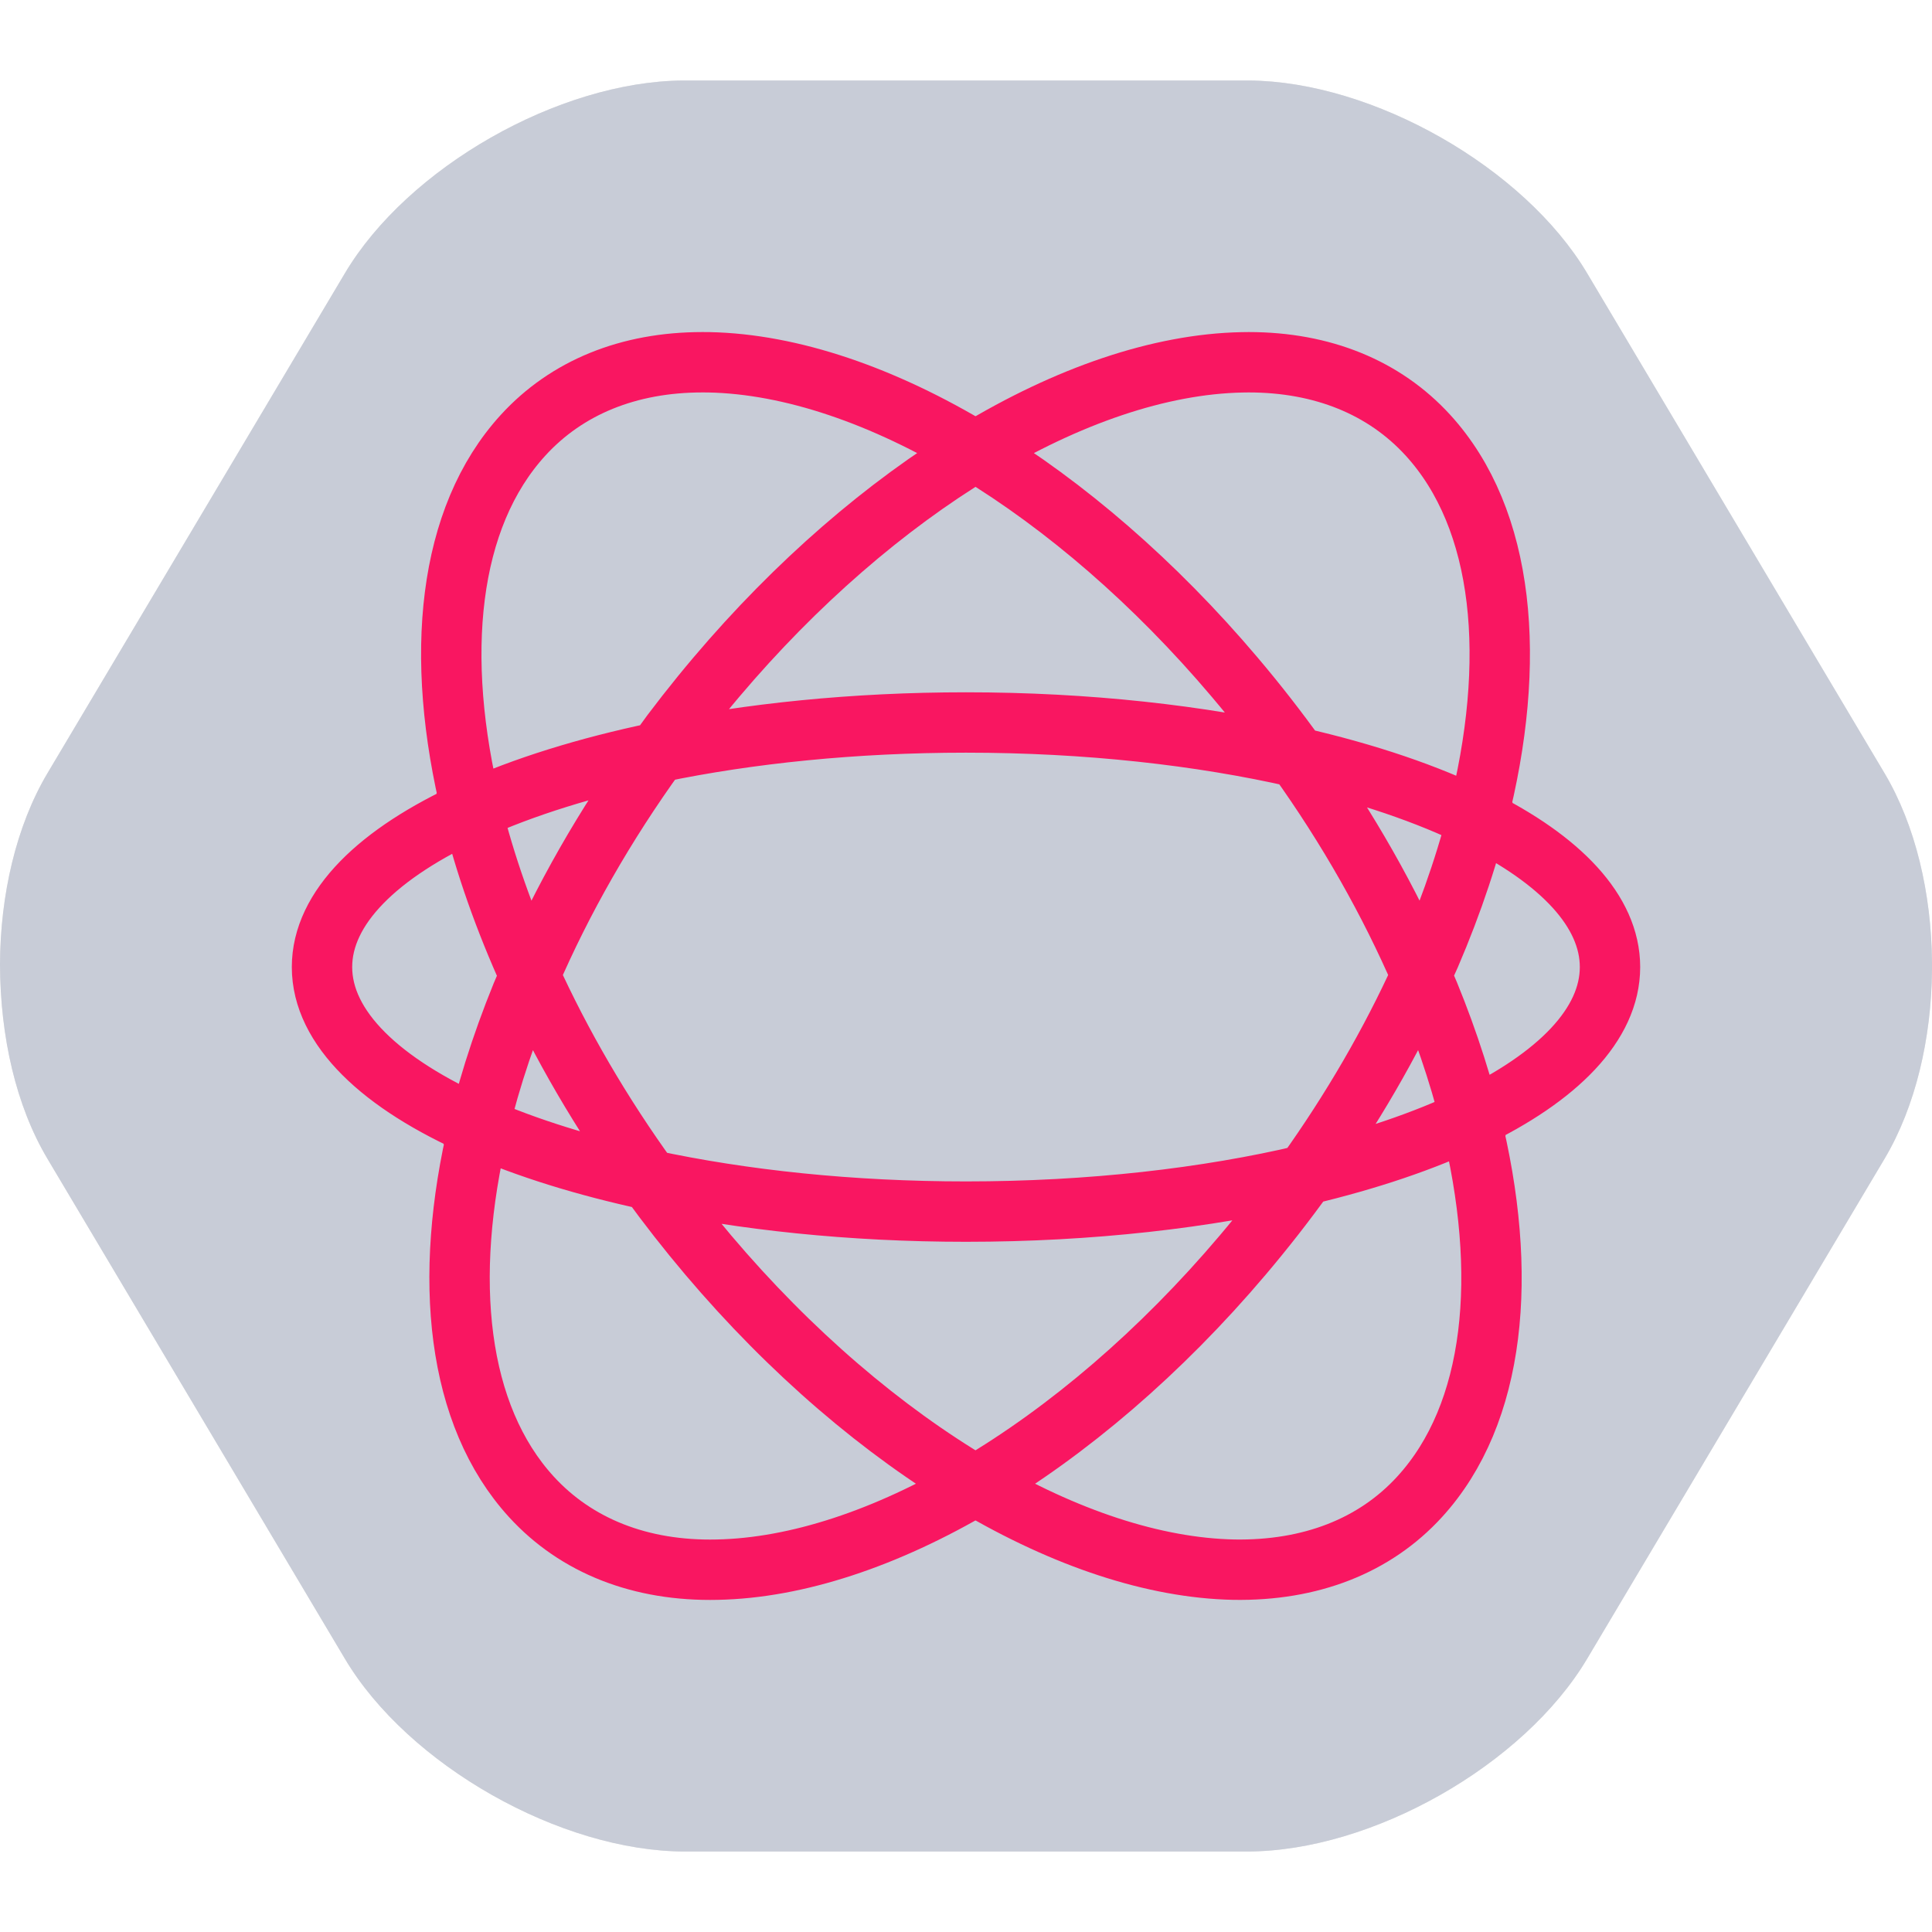 <?xml version="1.0" encoding="UTF-8"?>
<svg width="48px" height="48px" viewBox="0 0 48 48" version="1.1" xmlns="http://www.w3.org/2000/svg" xmlns:xlink="http://www.w3.org/1999/xlink">
    <!-- Generator: Sketch 47.1 (45422) - http://www.bohemiancoding.com/sketch -->

    <desc>Created with Sketch.</desc>
    <defs></defs>
    <g id="Symbols" stroke="none" stroke-width="1" fill="none" fill-rule="evenodd">
        <g id="Icon/Replica/ListItem">
            <path d="M8.57,6.787 L1.178,19.212 C0.4,20.522 0.006,22.239 0,23.96 C0.006,25.76 0.398,27.476 1.178,28.788 L8.57,41.213 C10.138,43.851 13.925,46 17.018,46 L30.982,46 C34.079,46 37.858,43.857 39.431,41.213 L46.822,28.788 C47.592,27.492 47.986,25.798 48,24.096 L48,23.904 C47.986,22.203 47.593,20.509 46.822,19.212 L39.431,6.787 C37.871,4.164 34.118,2.024 31.033,2 L16.966,2 C13.88,2.024 10.133,4.159 8.57,6.787 Z" id="Clip-2" fill="#E7E7E7"></path>
            <path d="M8.57,6.787 L1.178,19.212 C0.4,20.522 0.006,22.239 0,23.96 C0.006,25.76 0.398,27.476 1.178,28.788 L8.57,41.213 C10.138,43.851 13.925,46 17.018,46 L30.982,46 C34.079,46 37.858,43.857 39.431,41.213 L46.822,28.788 C47.592,27.492 47.986,25.798 48,24.096 L48,23.904 C47.986,22.203 47.593,20.509 46.822,19.212 L39.431,6.787 C37.871,4.164 34.118,2.024 31.033,2 L16.966,2 C13.88,2.024 10.133,4.159 8.57,6.787 Z" id="Clip-2-Copy" fill="#C8CCD7"></path>
            <path d="M36.702,20.336 C38.77,21.359 40,22.639 40,24.026 C40,25.451 38.702,26.763 36.532,27.8 C37.499,31.669 37.154,35.127 35.272,37.186 C34.155,38.41 32.559,39.03 30.654,38.998 C28.67,38.958 26.454,38.216 24.236,36.909 C22.019,38.216 19.803,38.958 17.819,38.998 C15.919,39.04 14.319,38.41 13.201,37.187 C11.351,35.162 10.986,31.785 11.894,27.995 C9.469,26.93 8,25.542 8,24.026 C8,22.547 9.399,21.19 11.72,20.135 C10.772,16.292 11.124,12.86 12.996,10.813 C14.081,9.625 15.619,9 17.45,9 C17.505,9 17.559,9.001 17.614,9.001 C19.66,9.042 21.952,9.83 24.237,11.213 C26.522,9.83 28.814,9.043 30.859,9.002 C30.914,9.001 30.969,9 31.023,9 C32.854,9 34.392,9.625 35.477,10.813 C37.381,12.896 37.713,16.412 36.702,20.336 Z M16.333,18.694 C14.567,19.062 13.003,19.552 11.72,20.135 C12.048,21.465 12.532,22.844 13.162,24.232 C13.962,22.377 15.026,20.499 16.333,18.694 Z M32.43,29.189 C33.998,28.818 35.387,28.347 36.532,27.8 C36.241,26.638 35.832,25.44 35.311,24.232 C34.556,25.894 33.59,27.57 32.43,29.189 Z M36.702,20.336 C35.478,19.729 33.96,19.213 32.229,18.817 C31.743,18.139 31.224,17.471 30.671,16.819 C28.689,14.477 26.466,12.562 24.237,11.213 C22.007,12.562 19.784,14.478 17.802,16.819 C17.283,17.432 16.793,18.059 16.333,18.694 C18.611,18.22 21.224,17.95 24,17.95 C27.007,17.95 29.823,18.267 32.229,18.817 C33.495,20.584 34.529,22.419 35.311,24.232 C35.91,22.913 36.376,21.603 36.702,20.336 Z M24.236,36.909 C26.535,35.555 28.834,33.594 30.876,31.181 C31.427,30.53 31.946,29.864 32.43,29.189 C29.98,29.768 27.091,30.102 24,30.102 C21.143,30.102 18.459,29.816 16.135,29.316 C14.934,27.658 13.937,25.938 13.162,24.232 C12.612,25.508 12.187,26.773 11.894,27.995 C13.094,28.522 14.528,28.97 16.135,29.316 C16.593,29.948 17.08,30.571 17.596,31.181 C19.639,33.594 21.938,35.555 24.236,36.909 Z" id="Combined-Shape" stroke="#F91661" stroke-width="1.5"></path>
        </g>
    </g>
</svg>
